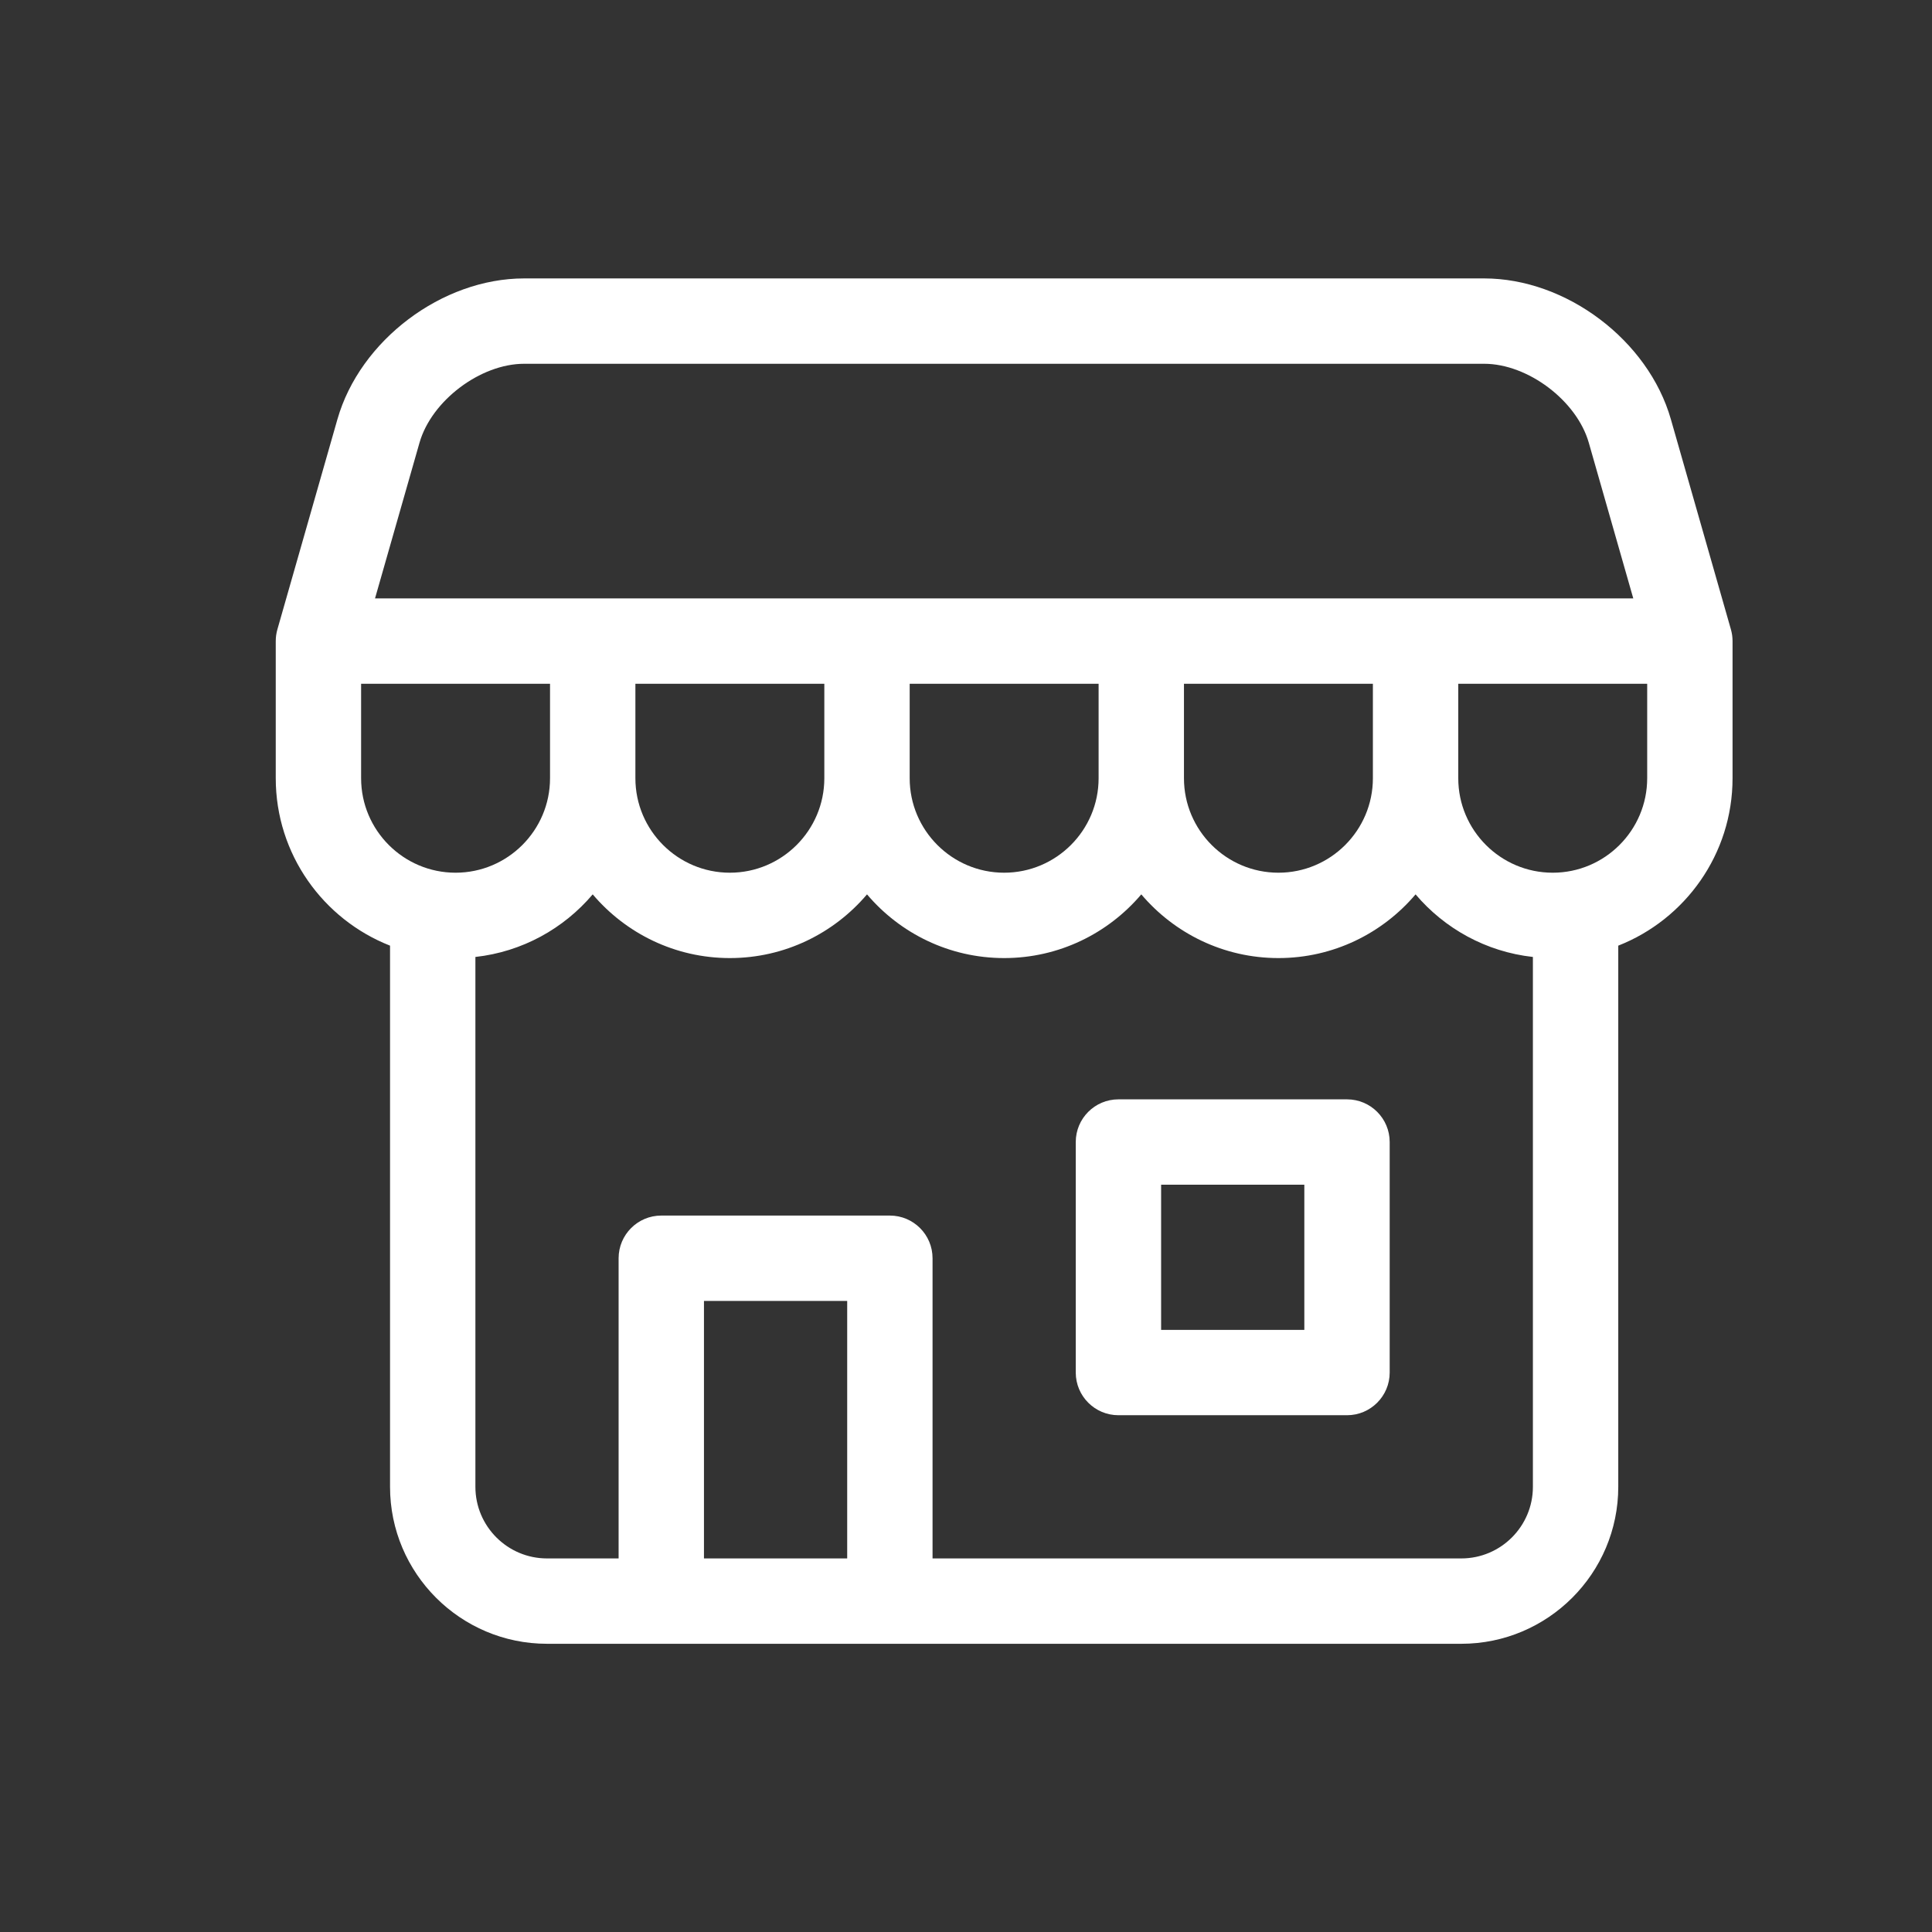 <?xml version="1.0" encoding="UTF-8" standalone="no"?>
<!-- Created with Inkscape (http://www.inkscape.org/) -->

<svg
   xmlns:dc="http://purl.org/dc/elements/1.1/"
   xmlns:cc="http://creativecommons.org/ns#"
   xmlns:rdf="http://www.w3.org/1999/02/22-rdf-syntax-ns#"
   xmlns:svg="http://www.w3.org/2000/svg"
   xmlns="http://www.w3.org/2000/svg"
   xmlns:sodipodi="http://sodipodi.sourceforge.net/DTD/sodipodi-0.dtd"
   xmlns:inkscape="http://www.inkscape.org/namespaces/inkscape"
   width="55px"
   height="55px"
   viewBox="0 0 55 55"
   version="1.1"
   id="SVGRoot"
   inkscape:version="0.92.4 (5da689c313, 2019-01-14)"
   sodipodi:docname="store.svg">
  <rect x="0" y="0" width="55" height="55" fill="#333333" stroke="none"/>
  <defs
     id="defs3714" />
  <sodipodi:namedview
     id="base"
     pagecolor="#ffffff"
     bordercolor="#666666"
     borderopacity="1.0"
     inkscape:pageopacity="0.0"
     inkscape:pageshadow="2"
     inkscape:zoom="3.2912607"
     inkscape:cx="91.105877"
     inkscape:cy="23.304212"
     inkscape:document-units="px"
     inkscape:current-layer="layer1"
     showgrid="false"
     inkscape:window-width="1296"
     inkscape:window-height="704"
     inkscape:window-x="70"
     inkscape:window-y="27"
     inkscape:window-maximized="1" />
  <g
     inkscape:label="Camada 1"
     inkscape:groupmode="layer"
     id="layer1">
    <g
       id="g24"
       transform="matrix(0.081,0,0,0.081,7.85,7.926)"
       style="fill:#ffffff">
      <path
         id="path10"
         d="m 376.5,288.52 h -80.332 c -8.285,0 -15,6.719 -15,15 v 81.016 c 0,8.281 6.715,15 15,15 H 376.5 c 8.285,0 15,-6.719 15,-15 v -81.016 c 0,-8.281 -6.715,-15 -15,-15 z m -15,81.016 H 311.168 V 318.52 H 361.5 Z m 0,0"
         inkscape:connector-curvature="0"
         style="fill:#ffffff" />
      <path
         id="path12"
         d="M 511.422,123.348 490.324,49.504 C 482.391,21.742 453.566,0 424.699,0 H 87.301 C 58.434,0 29.609,21.742 21.676,49.504 L 0.578,123.348 C 0.195,124.688 0,126.074 0,127.469 v 48.195 c 0,26.727 16.68,49.609 40.168,58.84 v 190.195 c 0,30.418 24.746,55.168 55.168,55.168 H 416.668 c 30.418,0 55.168,-24.75 55.168,-55.168 V 234.504 C 495.32,225.273 512,202.391 512,175.664 v -48.195 c 0,-1.395 -0.195,-2.781 -0.578,-4.121 z M 50.523,57.746 C 54.746,42.965 71.93,30 87.301,30 H 424.699 c 15.367,0 32.555,12.965 36.777,27.746 l 15.637,54.723 H 34.887 Z m 75.875,84.723 h 66.402 v 33.195 c 0,18.309 -14.895,33.203 -33.203,33.203 -18.305,0 -33.199,-14.895 -33.199,-33.203 z m 96.402,0 h 66.398 v 33.195 c 0,18.309 -14.895,33.203 -33.199,33.203 -18.305,0 -33.199,-14.895 -33.199,-33.203 z m 96.398,0 h 66.398 v 33.195 c 0,18.309 -14.891,33.203 -33.199,33.203 -18.305,0 -33.199,-14.895 -33.199,-33.203 z M 30,175.664 v -33.195 h 66.398 v 33.195 c 0,18.309 -14.891,33.203 -33.199,33.203 C 44.895,208.867 30,193.973 30,175.664 Z m 120.5,274.203 v -90.5 h 50.336 v 90.5 z m 266.168,0 H 230.836 v -105.5 c 0,-8.281 -6.719,-15 -15,-15 H 135.5 c -8.281,0 -15,6.719 -15,15 v 105.5 H 95.336 c -13.879,0 -25.168,-11.289 -25.168,-25.168 V 238.477 c 16.469,-1.816 31.047,-9.984 41.23,-21.996 11.605,13.68 28.898,22.387 48.199,22.387 19.301,0 36.602,-8.707 48.203,-22.387 11.602,13.68 28.898,22.387 48.199,22.387 19.301,0 36.598,-8.707 48.199,-22.387 11.602,13.68 28.898,22.387 48.199,22.387 19.301,0 36.598,-8.707 48.199,-22.387 10.188,12.012 24.766,20.18 41.234,21.996 v 186.223 c 0.004,13.879 -11.289,25.168 -25.164,25.168 z m 32.133,-241 c -18.309,0 -33.199,-14.895 -33.199,-33.199 V 142.469 H 482 v 33.199 c 0,18.305 -14.895,33.199 -33.199,33.199 z m 0,0"
         inkscape:connector-curvature="0"
         style="fill:#ffffff" />
    </g>
  </g>
</svg>
